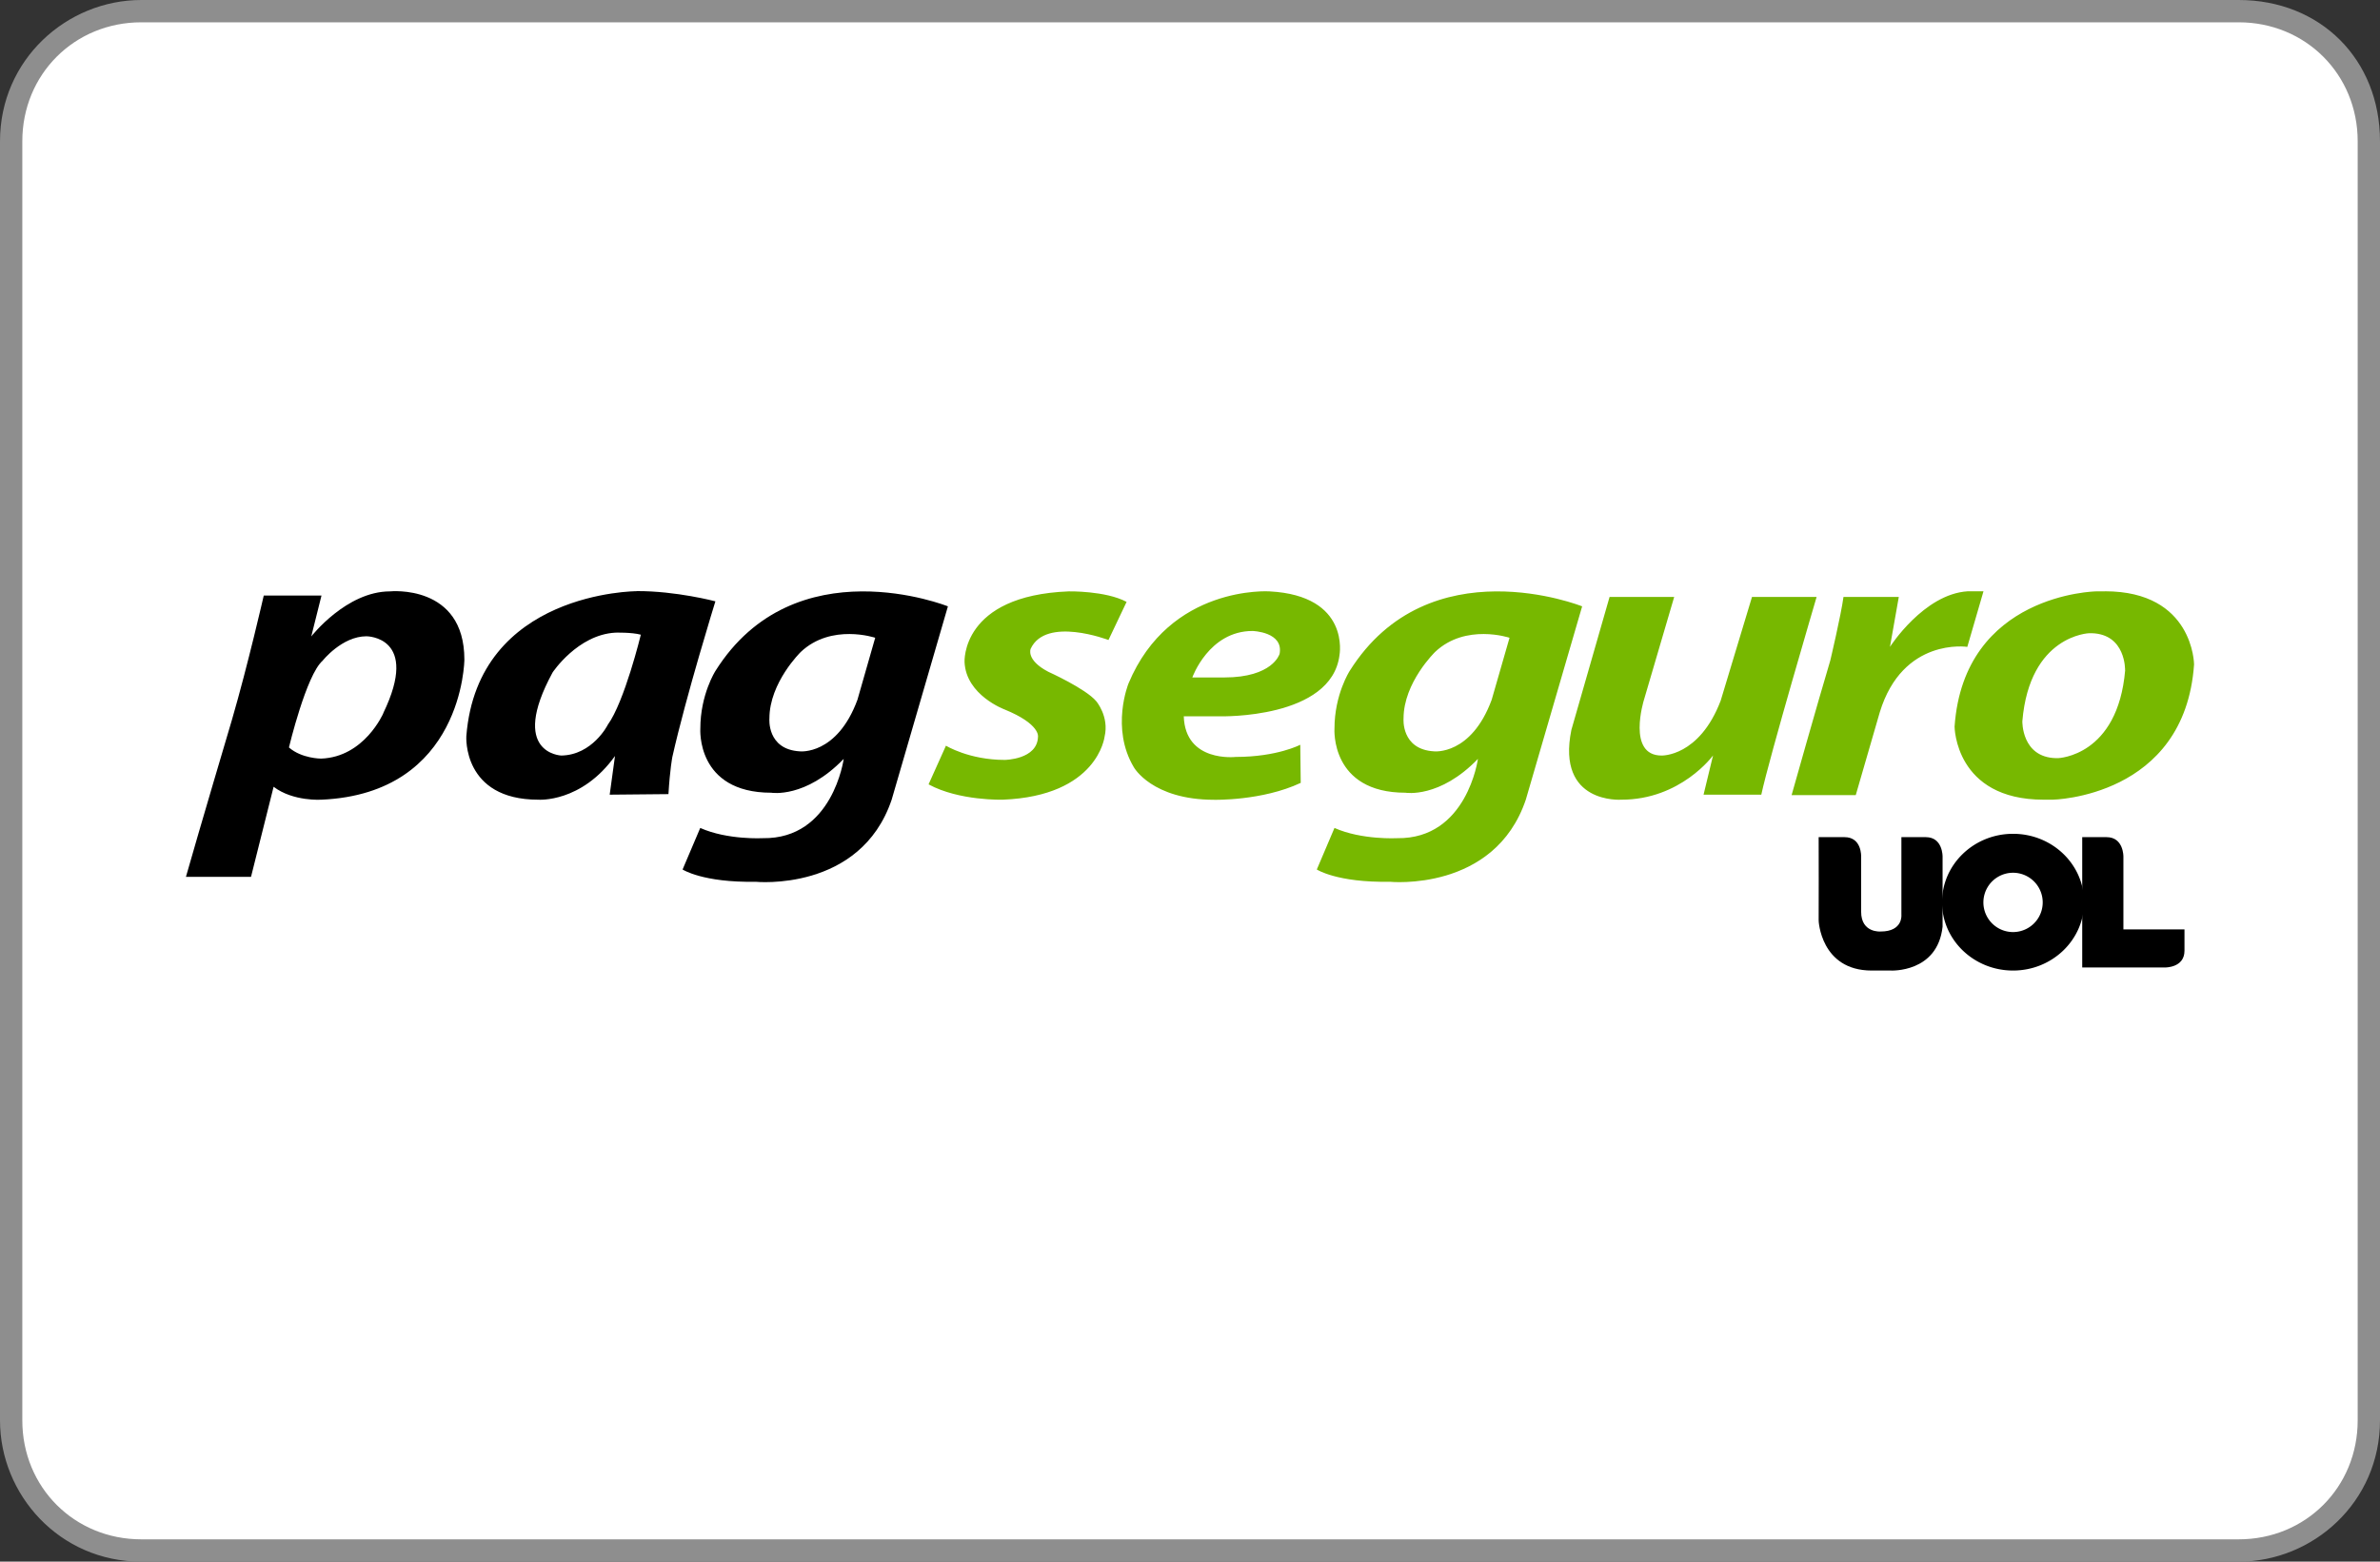 <svg xmlns="http://www.w3.org/2000/svg" width="256" height="168" xml:space="preserve"><rect width="100%" height="100%" fill="#333333" stroke="none"/><path fill="#FFF" d="M240 .4H16C8 .4.8 6.8.8 15.6v136.8c0 8 6.4 15.2 15.2 15.2h224c8 0 15.2-6.4 15.2-15.2V15.6C254.4 6.8 248 .4 240 .4z"/><path fill="#8E8E8E" d="M240.8 2.4c7.2 0 12.8 5.6 12.8 12.8v137.6c0 7.2-5.6 12.8-12.8 12.8H15.2c-7.2 0-12.8-5.6-12.8-12.8V15.2C2.4 8 8 2.4 15.2 2.4h225.6m0-2.4H15.2C7.2 0 0 6.4 0 15.2v137.6c0 8 6.4 15.2 15.2 15.2h225.6c8 0 15.2-6.4 15.2-15.2V15.2C256 6.4 249.6 0 240.8 0z"/><path d="M195.62 90.06s.02 8.92 0 8.92.19 5.43 5.7 5.43h2.06s5.03.27 5.57-4.72v-7.53s.04-2.1-1.8-2.1h-2.63v8.36s.19 1.79-2.23 1.79c0 0-2.1.18-2.1-2.12v-5.93s.09-2.1-1.78-2.1h-2.79z"/><path d="M216.53 89.7c-4.22 0-7.64 3.3-7.64 7.36 0 4.06 3.42 7.35 7.64 7.35s7.64-3.3 7.64-7.35c0-4.07-3.42-7.36-7.64-7.36zm0 10.57a3.19 3.19 0 1 1 0-6.38 3.19 3.19 0 0 1 0 6.38z"/><path d="M228.4 99.98v-7.82s.04-2.1-1.81-2.1h-2.62v14.02h8.9s2.1.05 2.1-1.8v-2.3h-6.57zM41.95 63.62c-4.7 0-8.47 4.85-8.47 4.85l1.1-4.4h-6.21s-1.69 7.41-3.42 13.36c0 0-3.58 12.06-4.95 16.9h7l2.43-9.69c2.1 1.6 5.15 1.39 5.15 1.39 15.27-.67 15.37-15.07 15.37-15.07 0-8.16-8-7.34-8-7.34zm-.72 13.11s-2.03 4.72-6.7 4.88c0 0-2.08 0-3.45-1.2 0 0 1.86-7.8 3.62-9.33 0 0 2.08-2.63 4.72-2.63 0 0 5.81 0 1.8 8.28zM68.48 63.6s-17.1.01-18.32 15.6c0 0-.44 6.83 7.74 6.83 0 0 4.63.36 8.25-4.7l-.57 4.16 6.32-.06c.16-2.68.42-4 .42-4 1.48-6.58 4.63-16.74 4.63-16.74s-4.22-1.12-8.47-1.1zM65.36 78s-1.64 3.23-4.99 3.28c0 0-5.67-.21-.93-8.94 0 0 2.69-4.06 6.75-4.28 0 0 1.75-.05 2.74.22 0 0-1.76 7.24-3.57 9.71zm11.6-5.83s-1.63 2.53-1.63 6.21c0 0-.48 6.9 7.63 6.9 0 0 3.68.63 7.79-3.64 0 0-1.16 8.64-8.69 8.53 0 0-3.8.21-6.74-1.1l-1.9 4.47s2.17 1.42 7.85 1.32c0 0 11.27 1.14 14.64-8.83l6.05-20.8s-16.48-6.6-25 6.94zm15.27 3.11c-2.21 5.99-6.19 5.55-6.19 5.55-3.58-.2-3.28-3.54-3.28-3.54 0-3.87 3.38-7.16 3.38-7.16 3.29-3.1 8-1.52 8-1.52l-1.91 6.67z"/><path d="m121.18 64.75-1.95 4.1s-6.74-2.58-8.37.95c0 0-.53 1.2 1.9 2.47 0 0 4 1.8 5.15 3.16 0 0 1.42 1.65.9 3.83 0 0-.74 6.37-10.95 6.77 0 0-4.7.14-7.98-1.65l1.87-4.16s2.48 1.53 6.32 1.53c0 0 3.52-.03 3.58-2.5 0 0 .26-1.35-3.58-2.92 0 0-4.16-1.53-4.32-5.1 0 0-.42-7.16 11.21-7.61 0 0 3.95-.08 6.22 1.13zm51.95-.53h6.95l-3.26 11.1s-1.85 5.96 1.9 5.96c0 0 4.05.15 6.36-5.9l3.37-11.16h6.95s-5.06 17.16-5.95 21.27h-6.21l1.02-4.22s-3.46 4.77-9.87 4.76c0 0-7 .51-5.37-7.5l4.11-14.31zm25.17 0h5.94l-.95 5.37s3.64-5.69 8.37-5.98h1.69l-1.74 5.98s-6.95-1.06-9.42 7.05l-2.58 8.9h-6.9s2.85-10.11 4.16-14.48c0 0 1.16-4.9 1.42-6.84zm-53.12 7.95s-1.64 2.53-1.64 6.21c0 0-.47 6.9 7.64 6.9 0 0 3.68.63 7.79-3.64 0 0-1.16 8.64-8.69 8.53 0 0-3.8.21-6.74-1.1l-1.9 4.47s2.17 1.42 7.85 1.32c0 0 11.26 1.14 14.63-8.83l6.06-20.8s-16.48-6.6-25 6.94zm15.27 3.11c-2.21 5.99-6.19 5.55-6.19 5.55-3.58-.2-3.29-3.54-3.29-3.54 0-3.87 3.4-7.16 3.4-7.16 3.28-3.1 8-1.52 8-1.52l-1.92 6.67zm-23.9-11.66s-10.74-.72-15.17 9.92c0 0-1.94 4.79.58 9 0 0 1.94 3.5 8.64 3.5 0 0 5.16.13 9.31-1.82l-.05-4.1s-2.47 1.31-6.95 1.31c0 0-5.42.63-5.58-4.37h3.95s11.93.3 12.8-6.58c0 0 1.2-6.4-7.53-6.86zm1.07 6.76s-.73 2.5-5.93 2.5h-3.44s1.77-5 6.48-5c0 0 3.39.09 2.9 2.5zm88.8-6.76h-.96s-14.22.23-15.22 14.55c0 0 .04 7.86 9.58 7.86h.97S235 85.8 236 71.48c0 0-.04-7.87-9.58-7.87zm2.17 8.47c-.79 9.28-7.22 9.47-7.22 9.47h-.24c-3.7-.1-3.6-3.97-3.6-3.97.78-9.28 7.2-9.47 7.2-9.47h.25c3.7.1 3.6 3.97 3.6 3.97z" fill="#77B800"/></svg>